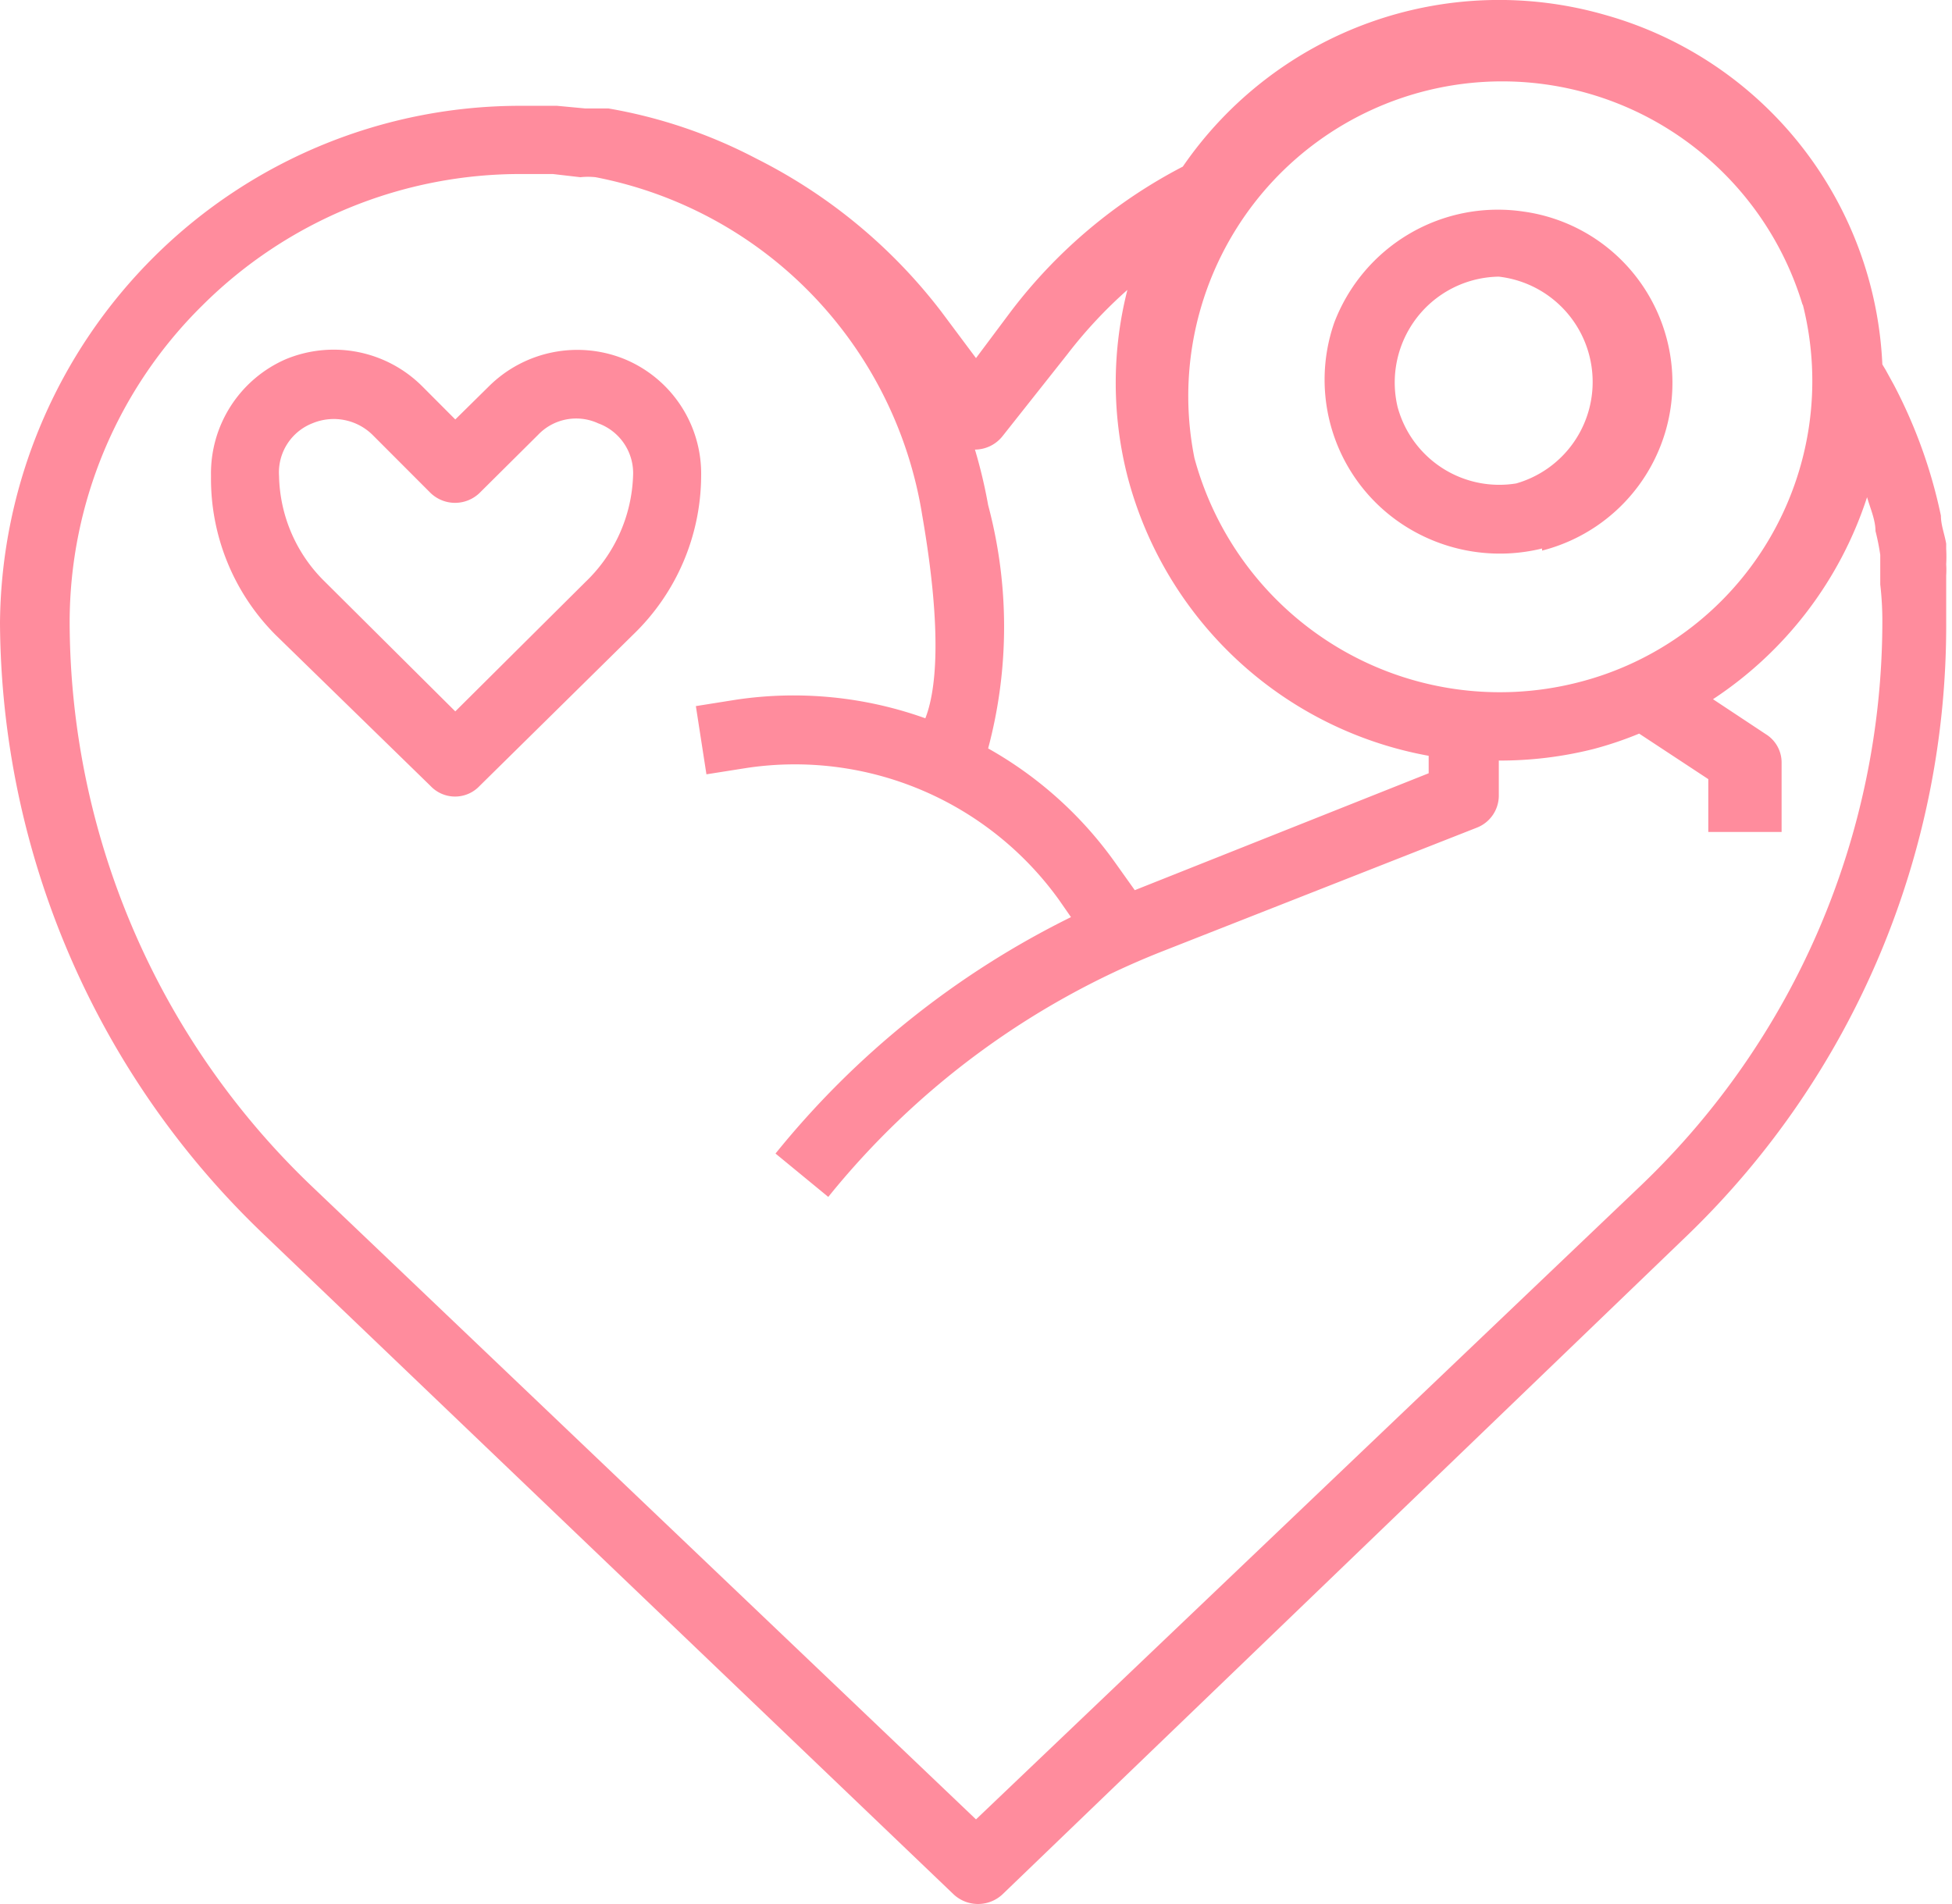 <svg width="41" height="40" viewBox="0 0 41 40" fill="none" xmlns="http://www.w3.org/2000/svg"><path fill-rule="evenodd" clip-rule="evenodd" d="M35.46 25.934L21.053 39.8a.752.752 0 01-1.02 0L5.542 25.934a17.858 17.858 0 01-4.078-5.856A17.897 17.897 0 010 13.09a10.97 10.97 0 013.251-7.71 10.91 10.91 0 017.73-3.157h.72l.588.055h.488c1.086.186 2.137.543 3.113 1.056a11.22 11.22 0 013.879 3.21l.731.979.731-.978A10.746 10.746 0 0124.844 3.5a8.07 8.07 0 013.92-3.026 8.046 8.046 0 014.945-.162 7.977 7.977 0 014.101 2.725 8.013 8.013 0 011.727 4.619l.067.111.177.322c.454.865.786 1.788.986 2.745 0 .2.078.389.111.589v.11a2.9 2.9 0 010 .323c.005.078.005.156 0 .233v.99a17.82 17.82 0 01-1.398 6.982 17.78 17.78 0 01-4.02 5.873zM23.68 10a7.92 7.92 0 010-3.91 9.74 9.74 0 00-1.263 1.355l-1.363 1.722a.743.743 0 01-.576.278c.114.383.207.773.277 1.166a9.916 9.916 0 010 5.112 8.197 8.197 0 012.66 2.388l.42.59 6.173-2.456v-.367a8.004 8.004 0 01-4.02-2.012A8.038 8.038 0 0123.68 10zm14.184-3.588a6.608 6.608 0 00-3.058-3.841 6.578 6.578 0 00-4.857-.663 6.594 6.594 0 00-3.971 2.881 6.626 6.626 0 00-.89 4.834 6.664 6.664 0 003.05 4.002 6.633 6.633 0 004.972.72 6.51 6.51 0 004.03-2.985 6.545 6.545 0 00.724-4.97v.022zm1.629 5.888v-.644a4.968 4.968 0 00-.1-.5c0-.233-.11-.478-.177-.711a8.064 8.064 0 01-3.236 4.244l1.108.734a.7.7 0 01.333.6v1.455h-1.54v-1.11l-1.452-.956c-.31.128-.629.236-.953.322a8.036 8.036 0 01-1.995.244v.734a.723.723 0 01-.465.677L24.378 20a17.06 17.06 0 00-6.981 5.145l-1.108-.911a18.481 18.481 0 016.206-4.967l-.255-.367a6.839 6.839 0 00-2.893-2.306 6.82 6.82 0 00-3.667-.46l-.842.133-.222-1.433.842-.134a8.202 8.202 0 013.978.39c.21-.534.377-1.712-.066-4.267a8.631 8.631 0 00-2.314-4.634 8.592 8.592 0 00-4.546-2.466 1.491 1.491 0 00-.32 0l-.577-.067h-.632a9.463 9.463 0 00-6.726 2.756 9.357 9.357 0 00-2.792 6.666A16.45 16.45 0 002.788 19.5a16.411 16.411 0 003.728 5.39L20.5 38.222l13.984-13.334a16.403 16.403 0 005.053-11.8 6.682 6.682 0 00-.044-.81v.021zm-29.42 4.212a.708.708 0 01-1.03 0l-3.259-3.178A4.646 4.646 0 014.432 10a2.616 2.616 0 011.574-2.455 2.63 2.63 0 012.859.567l.698.7.71-.7a2.635 2.635 0 012.847-.567A2.606 2.606 0 0114.727 10a4.656 4.656 0 01-1.43 3.334l-3.224 3.178zm2.482-7.623a1.105 1.105 0 00-1.252.245l-1.23 1.222a.742.742 0 01-1.03 0l-1.22-1.222a1.162 1.162 0 00-1.252-.245A1.109 1.109 0 005.861 10c.018.84.364 1.638.965 2.223l2.737 2.722 2.737-2.722c.609-.582.967-1.38.997-2.223a1.114 1.114 0 00-.742-1.11zm19.835 2.634a3.714 3.714 0 01-2.781-.412 3.642 3.642 0 01-1.584-4.333 3.686 3.686 0 011.579-1.868 3.67 3.67 0 012.398-.465 3.62 3.62 0 012.17 1.139 3.638 3.638 0 01-1.782 5.983v-.044zm-.909-5.711a2.217 2.217 0 00-1.872 1.084 2.227 2.227 0 00-.255 1.649 2.212 2.212 0 002.493 1.611 2.217 2.217 0 001.597-2.323 2.224 2.224 0 00-1.963-2.021z" fill="#FF8C9D"/></svg>